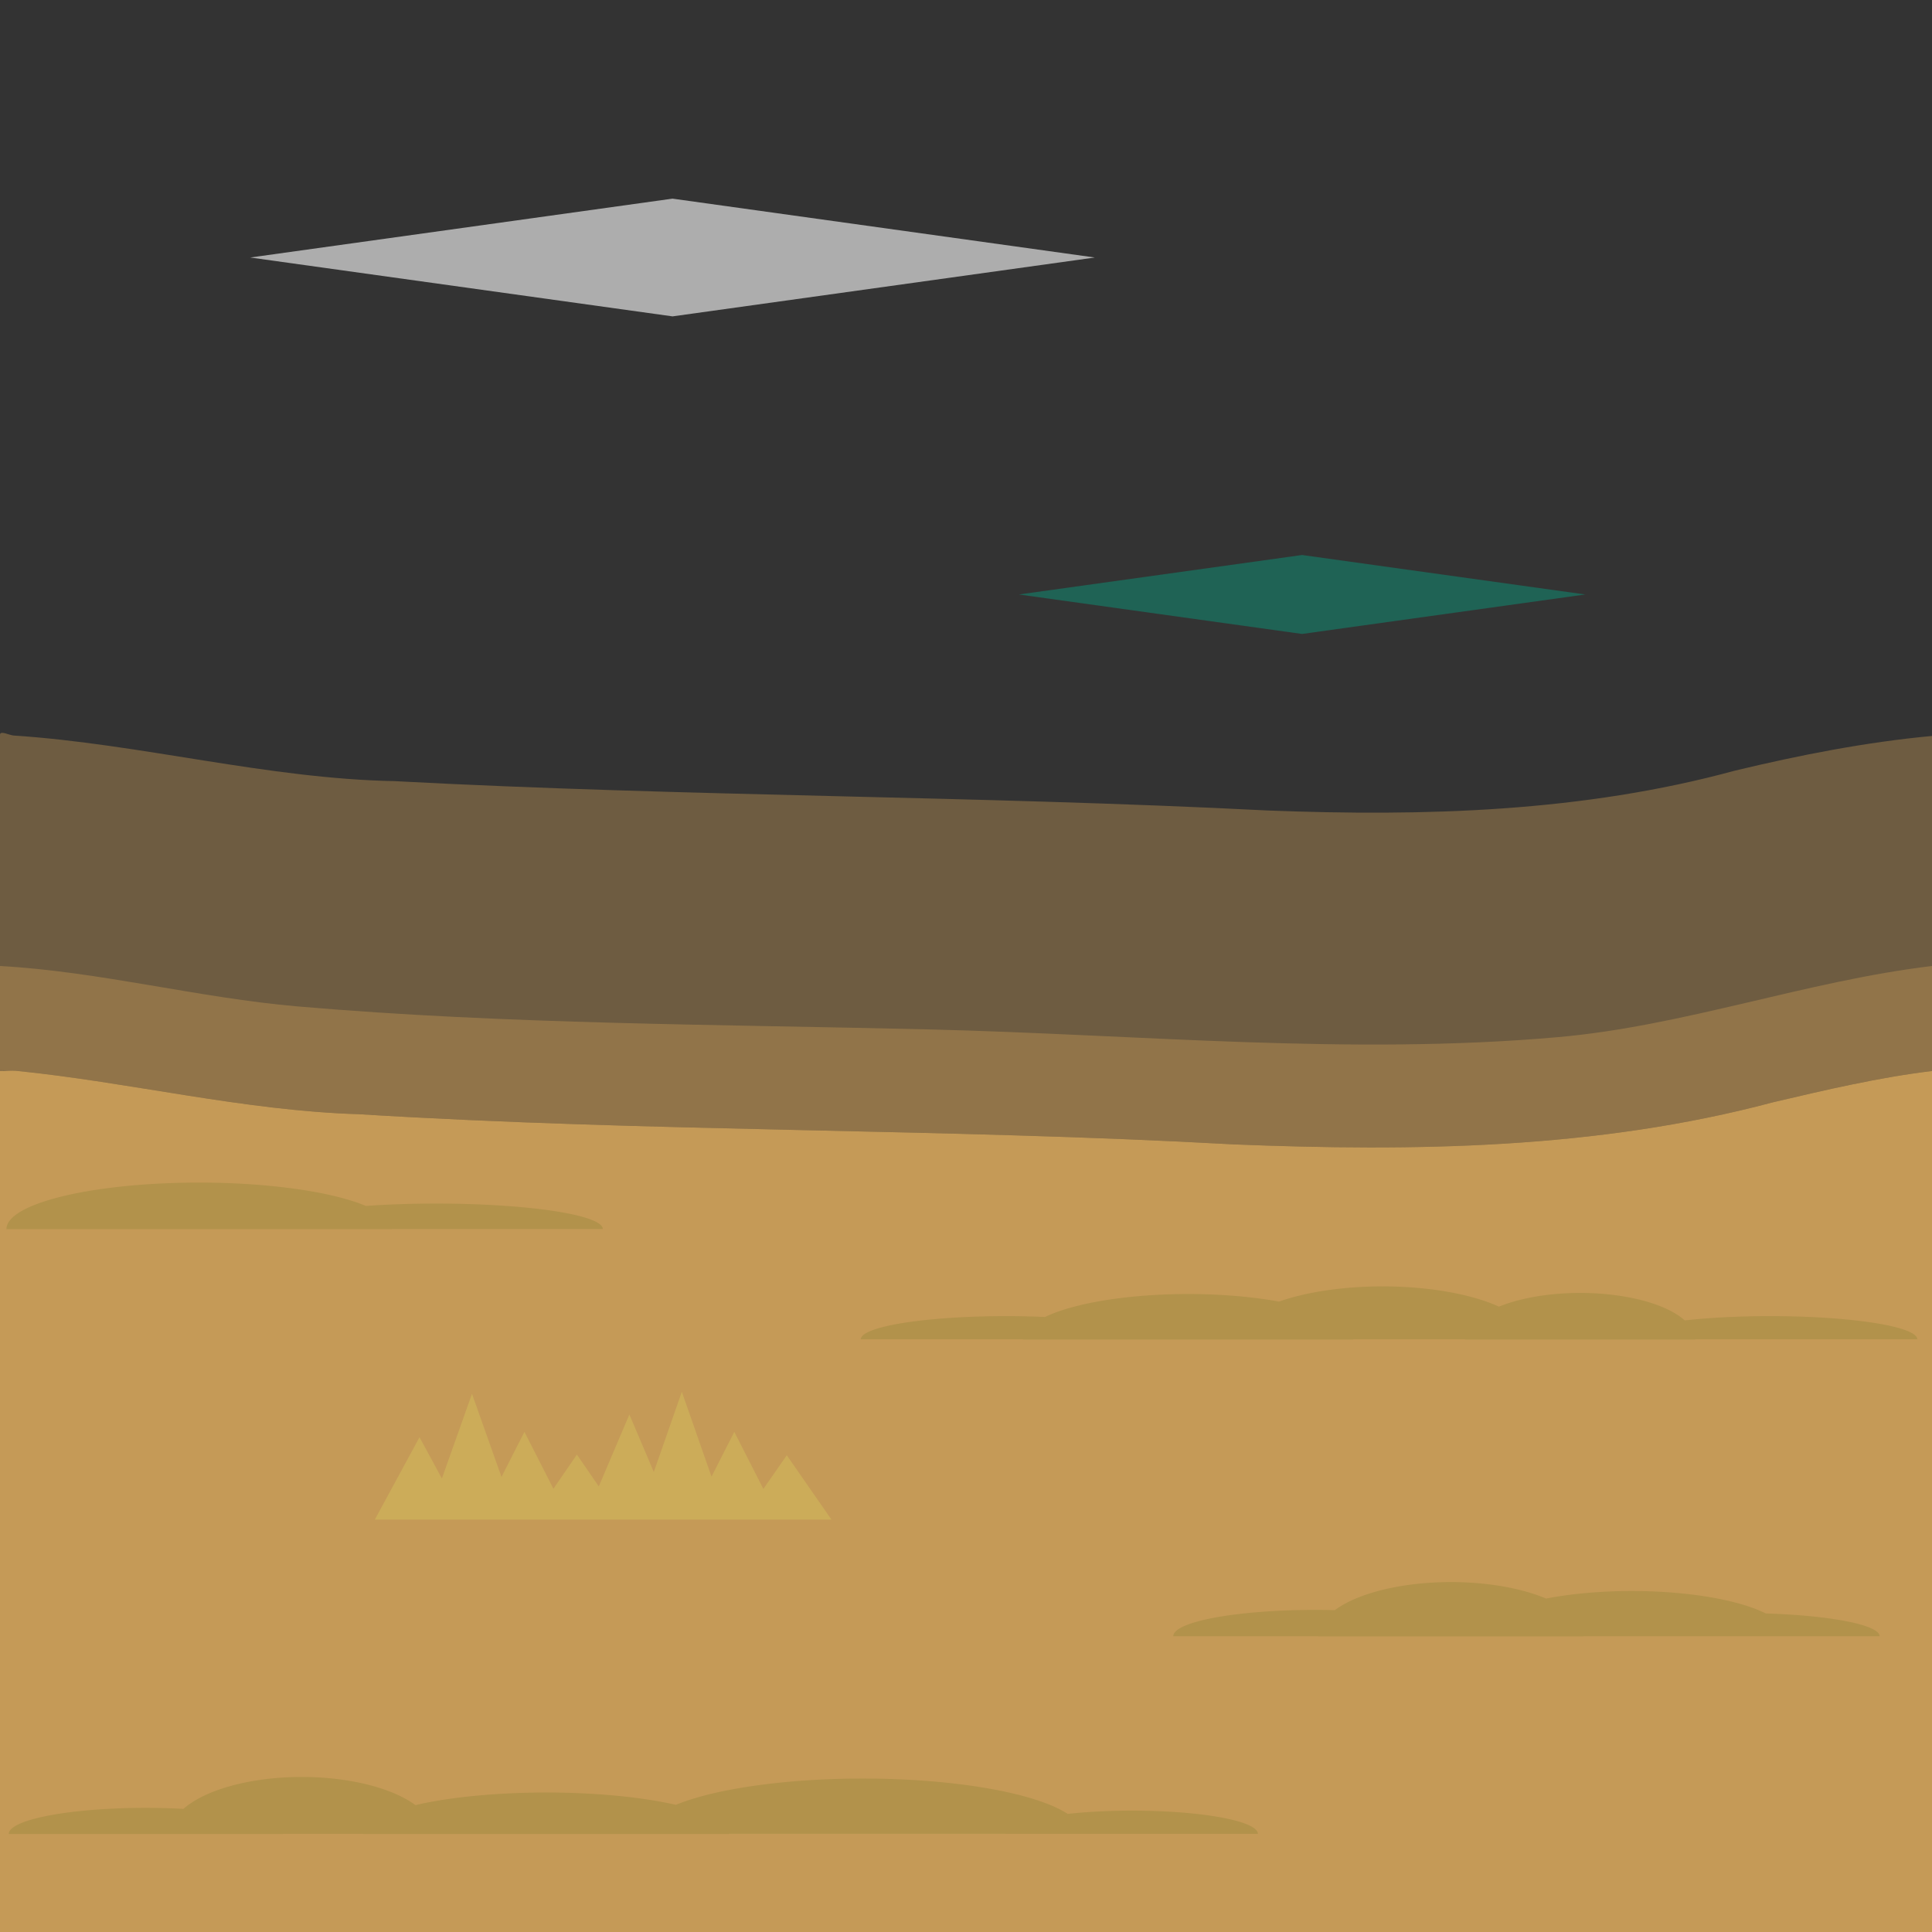 <?xml version="1.0" encoding="UTF-8" standalone="no"?>
<!-- Created with Inkscape (http://www.inkscape.org/) -->

<svg
   width="300"
   height="300"
   viewBox="300 600 300 300"
   version="1.1"
   id="svg5"
   inkscape:version="1.3.2 (091e20e, 2023-11-25, custom)"
   sodipodi:docname="water_dirt_bottom.svg"
   xmlns:inkscape="http://www.inkscape.org/namespaces/inkscape"
   xmlns:sodipodi="http://sodipodi.sourceforge.net/DTD/sodipodi-0.dtd"
   xmlns:xlink="http://www.w3.org/1999/xlink"
   xmlns="http://www.w3.org/2000/svg"
   xmlns:svg="http://www.w3.org/2000/svg">
  <rect x="300" y="600" width="300" height="300" fill="#333333" stroke="none"/>
  <sodipodi:namedview
     id="namedview2"
     pagecolor="#ffffff"
     bordercolor="#cccccc"
     borderopacity="1"
     inkscape:showpageshadow="0"
     inkscape:pageopacity="1"
     inkscape:pagecheckerboard="0"
     inkscape:deskcolor="#d1d1d1"
     inkscape:zoom="1.315"
     inkscape:cx="134.22053"
     inkscape:cy="-9.5057034"
     inkscape:window-width="2304"
     inkscape:window-height="1202"
     inkscape:window-x="-11"
     inkscape:window-y="-11"
     inkscape:window-maximized="1"
     inkscape:current-layer="g2"
     showguides="true">
    <sodipodi:guide
       position="300,900"
       orientation="-1,0"
       id="guide20"
       inkscape:locked="false"
       inkscape:label=""
       inkscape:color="rgb(0,134,229)" />
    <sodipodi:guide
       position="600,900"
       orientation="-1,0"
       id="guide21"
       inkscape:locked="false"
       inkscape:label=""
       inkscape:color="rgb(0,134,229)" />
    <sodipodi:guide
       position="0,600"
       orientation="0,1"
       id="guide22"
       inkscape:locked="false"
       inkscape:label=""
       inkscape:color="rgb(0,134,229)" />
    <sodipodi:guide
       position="0,300"
       orientation="0,1"
       id="guide23"
       inkscape:locked="false"
       inkscape:label=""
       inkscape:color="rgb(0,134,229)" />
    <sodipodi:guide
       position="1200,900"
       orientation="-1,0"
       id="guide24"
       inkscape:locked="false"
       inkscape:label=""
       inkscape:color="rgb(0,134,229)" />
    <sodipodi:guide
       position="1500,900"
       orientation="-1,0"
       id="guide25"
       inkscape:locked="false"
       inkscape:label=""
       inkscape:color="rgb(0,134,229)" />
    <sodipodi:guide
       position="0,900"
       orientation="0,1"
       id="guide26"
       inkscape:locked="false"
       inkscape:label=""
       inkscape:color="rgb(0,134,229)" />
  </sodipodi:namedview>
  <defs
     id="defs1">
    <rect
       id="wave_bright"
       fill="#ffffff"
       opacity="0.6"
       width="44.157"
       height="44.157"
       x="-18.078"
       y="32.851"
       transform="matrix(0.99,0.138,-0.99,0.138,0,0)" />
    <rect
       id="wave_dark"
       fill="#00aa88"
       opacity="0.4"
       width="44.157"
       height="44.157"
       x="102.193"
       y="153.626"
       transform="matrix(0.99,0.138,-0.99,0.138,0,0)" />
  </defs>
  <g
     id="g2"
     inkscape:label="Waves"
     style="display:inline">
    <use
       x="0"
       y="0"
       xlink:href="#wave_bright"
       id="use1-8-6"
       transform="matrix(1.5,0,0,1.5,480.06,627.787)">
      <animate
         attributeName="opacity"
         values="1;0;0;1;1;1;0;0;1"
         dur="2.8s"
         repeatCount="indefinite" />
    </use>
    <use
       x="0"
       y="0"
       xlink:href="#wave_dark"
       id="use2-2-6-3-77"
       transform="matrix(1.006,0,0,1.006,553.41,650.665)">
      <animate
         attributeName="opacity"
         values="0;1;1;0;0;1;1;0;0"
         dur="3.5s"
         repeatCount="indefinite" />
    </use>
  </g>
  <g
     inkscape:groupmode="layer"
     id="layer1-4"
     inkscape:label="BG_dirt"
     style="display:inline"
     transform="scale(3)"
     sodipodi:insensitive="true">
    <g
       id="g36-5"
       style="fill:#c59a57;fill-opacity:0.4">
      <path
         id="rect2-0-6"
         style="display:inline;fill:#c59a57;fill-opacity:0.4;stroke-width:0.253;stroke-linecap:round;-inkscape-stroke:none"
         d="m 100,238.031 v 17.362 c 0.269,0.012 0.539,0.007 0.809,0.028 5.944,0.597 11.785,2.067 17.773,2.249 15.067,0.932 30.177,0.725 45.249,1.561 9.339,0.376 18.831,0.248 27.92,-2.173 2.729,-0.642 5.496,-1.292 8.249,-1.624 v -17.341 c -3.437,0.32 -6.849,0.99 -10.199,1.795 -7.883,2.148 -16.063,2.375 -24.181,2.063 -15.058,-0.768 -30.146,-0.718 -45.202,-1.52 -6.602,-0.127 -13.101,-1.924 -19.719,-2.361 C 100.465,238.048 100,237.798 100,238.031 Z"
         sodipodi:nodetypes="ccccccccccccsc" />
      <path
         id="rect1-4-2"
         style="display:inline;fill:#c59a57;fill-opacity:0.4;stroke-width:1.057;stroke-linecap:round;-inkscape-stroke:none"
         d="m 200,300 v -50 c -6.525,0.78 -12.821,3.107 -19.367,3.683 -10.8,0.951 -21.685,-0.137 -32.524,-0.4 -10.896,-0.265 -21.816,-0.255 -32.675,-1.188 C 110.261,251.651 105.184,250.289 100,250 v 50 z" />
      <path
         id="rect1-9"
         style="display:inline;fill:#c59a57;fill-opacity:1;stroke-width:1.057;stroke-linecap:round;-inkscape-stroke:none"
         d="m 200,300 v -44.565 c -2.753,0.332 -5.52,0.982 -8.249,1.624 -9.088,2.421 -18.581,2.549 -27.92,2.173 -15.071,-0.837 -30.182,-0.629 -45.249,-1.561 -5.988,-0.182 -11.829,-1.653 -17.773,-2.249 -0.269,-0.021 -0.539,0.014 -0.809,0.002 V 300 Z" />
    </g>
  </g>
  <g
     inkscape:groupmode="layer"
     id="layer2"
     inkscape:label="dirt&amp;gress"
     style="display:inline">
    <path
       id="path7-24"
       style="display:inline;fill:#ccac59;fill-opacity:1;stroke-width:0.082;stroke-linecap:round;-inkscape-stroke:none;stop-color:#000000"
       inkscape:label="GressLight"
       inkscape:transform-center-x="5.9946449e-06"
       inkscape:transform-center-y="-5.6610046"
       d="m 405.875,816.113 -4.353,12.455 -3.792,-8.926 -4.75,11.17 -3.398,-4.945 -3.647,5.307 -4.501,-8.834 -3.563,6.996 -4.583,-12.91 -4.672,13.154 -3.476,-6.41 -6.937,12.789 h 13.874 8.146 8.148 2.422 5.724 2.424 5.724 8.148 8.146 8.148 l -6.937,-9.988 -3.633,5.232 -4.513,-8.863 -3.541,6.953 z" />
    <path
       id="path10-7"
       style="display:inline;fill:#b2924b;fill-opacity:1;stroke-width:0.123;stroke-linecap:round;-inkscape-stroke:none"
       inkscape:label="dirt_proto"
       d="m 514.721,799.748 a 22.984,8.221 0 0 1 18.035,3.148 17.848,7.232 0 0 1 12.606,-2.131 17.848,7.232 0 0 1 16.245,4.268 22.865,3.604 0 0 1 13.247,-0.668 22.865,3.604 0 0 1 22.865,3.604 h -34.512 a 17.848,7.232 0 0 1 0.005,0.029 h -35.696 a 17.848,7.232 0 0 1 0.005,-0.029 h -17.402 a 25.633,7.061 0 0 1 0.005,0.029 h -51.265 a 25.633,7.061 0 0 1 0.006,-0.029 h -25.197 a 22.588,3.604 0 0 1 22.589,-3.604 22.588,3.604 0 0 1 6.016,0.135 25.633,7.061 0 0 1 22.221,-3.564 25.633,7.061 0 0 1 14.109,1.174 22.984,8.221 0 0 1 16.12,-2.361 z" />
    <path
       id="path12-6"
       style="display:inline;fill:#b2924b;fill-opacity:1;stroke-width:0.114;stroke-linecap:round;-inkscape-stroke:none"
       inkscape:label="dirt_proto"
       d="m 346.875,875.925 a 20.472,8.832 0 0 1 17.633,4.373 28.395,6.446 0 0 1 20.321,-1.959 28.395,6.446 0 0 1 20.116,1.914 34.095,8.569 0 0 1 29.036,-4.082 34.095,8.569 0 0 1 31.809,5.492 19.558,3.604 0 0 1 9.973,-0.51 19.558,3.604 0 0 1 19.558,3.604 h -39.116 a 19.558,3.604 0 0 1 0.004,-0.016 h -42.995 a 28.395,6.446 0 0 1 0.012,0.045 h -56.791 a 28.395,6.446 0 0 1 0.007,-0.029 h -12.533 a 21.28,4.064 0 0 1 0.009,0.029 h -42.561 a 21.28,4.064 0 0 1 21.281,-4.064 21.28,4.064 0 0 1 5.844,0.162 20.472,8.832 0 0 1 18.394,-4.959 z" />
    <path
       id="path14-62"
       style="display:inline;fill:#b2924b;fill-opacity:1;stroke-width:0.129;stroke-linecap:round;-inkscape-stroke:none"
       inkscape:label="dirt_proto"
       d="m 525.289,845.662 a 20.61,8.435 0 0 0 -18.019,4.361 22.044,4.085 0 0 0 -3.038,-0.041 22.044,4.085 0 0 0 -22.044,4.086 h 22.496 a 20.61,8.435 0 0 0 -0.005,0.029 h 41.22 a 20.61,8.435 0 0 0 -0.003,-0.029 h 31.582 14.384 a 21.777,3.604 0 0 0 -17.667,-3.533 24.103,7.018 0 0 0 -20.821,-3.484 24.103,7.018 0 0 0 -13.295,1.172 20.61,8.435 0 0 0 -14.791,-2.561 z" />
    <path
       id="path16-0-3-34"
       style="display:inline;fill:#b2924b;fill-opacity:1;stroke-width:0.137;stroke-linecap:round;-inkscape-stroke:none"
       inkscape:label="dirt_proto"
       d="m 330.924,783.629 a 29.923,7.232 0 0 1 25.892,3.629 25.883,3.951 0 0 1 10.903,-0.369 25.883,3.951 0 0 1 25.882,3.951 h -32.762 a 29.923,7.232 0 0 1 0.006,0.021 H 301 a 29.923,7.232 0 0 1 29.924,-7.232 z" />
  </g>
</svg>

